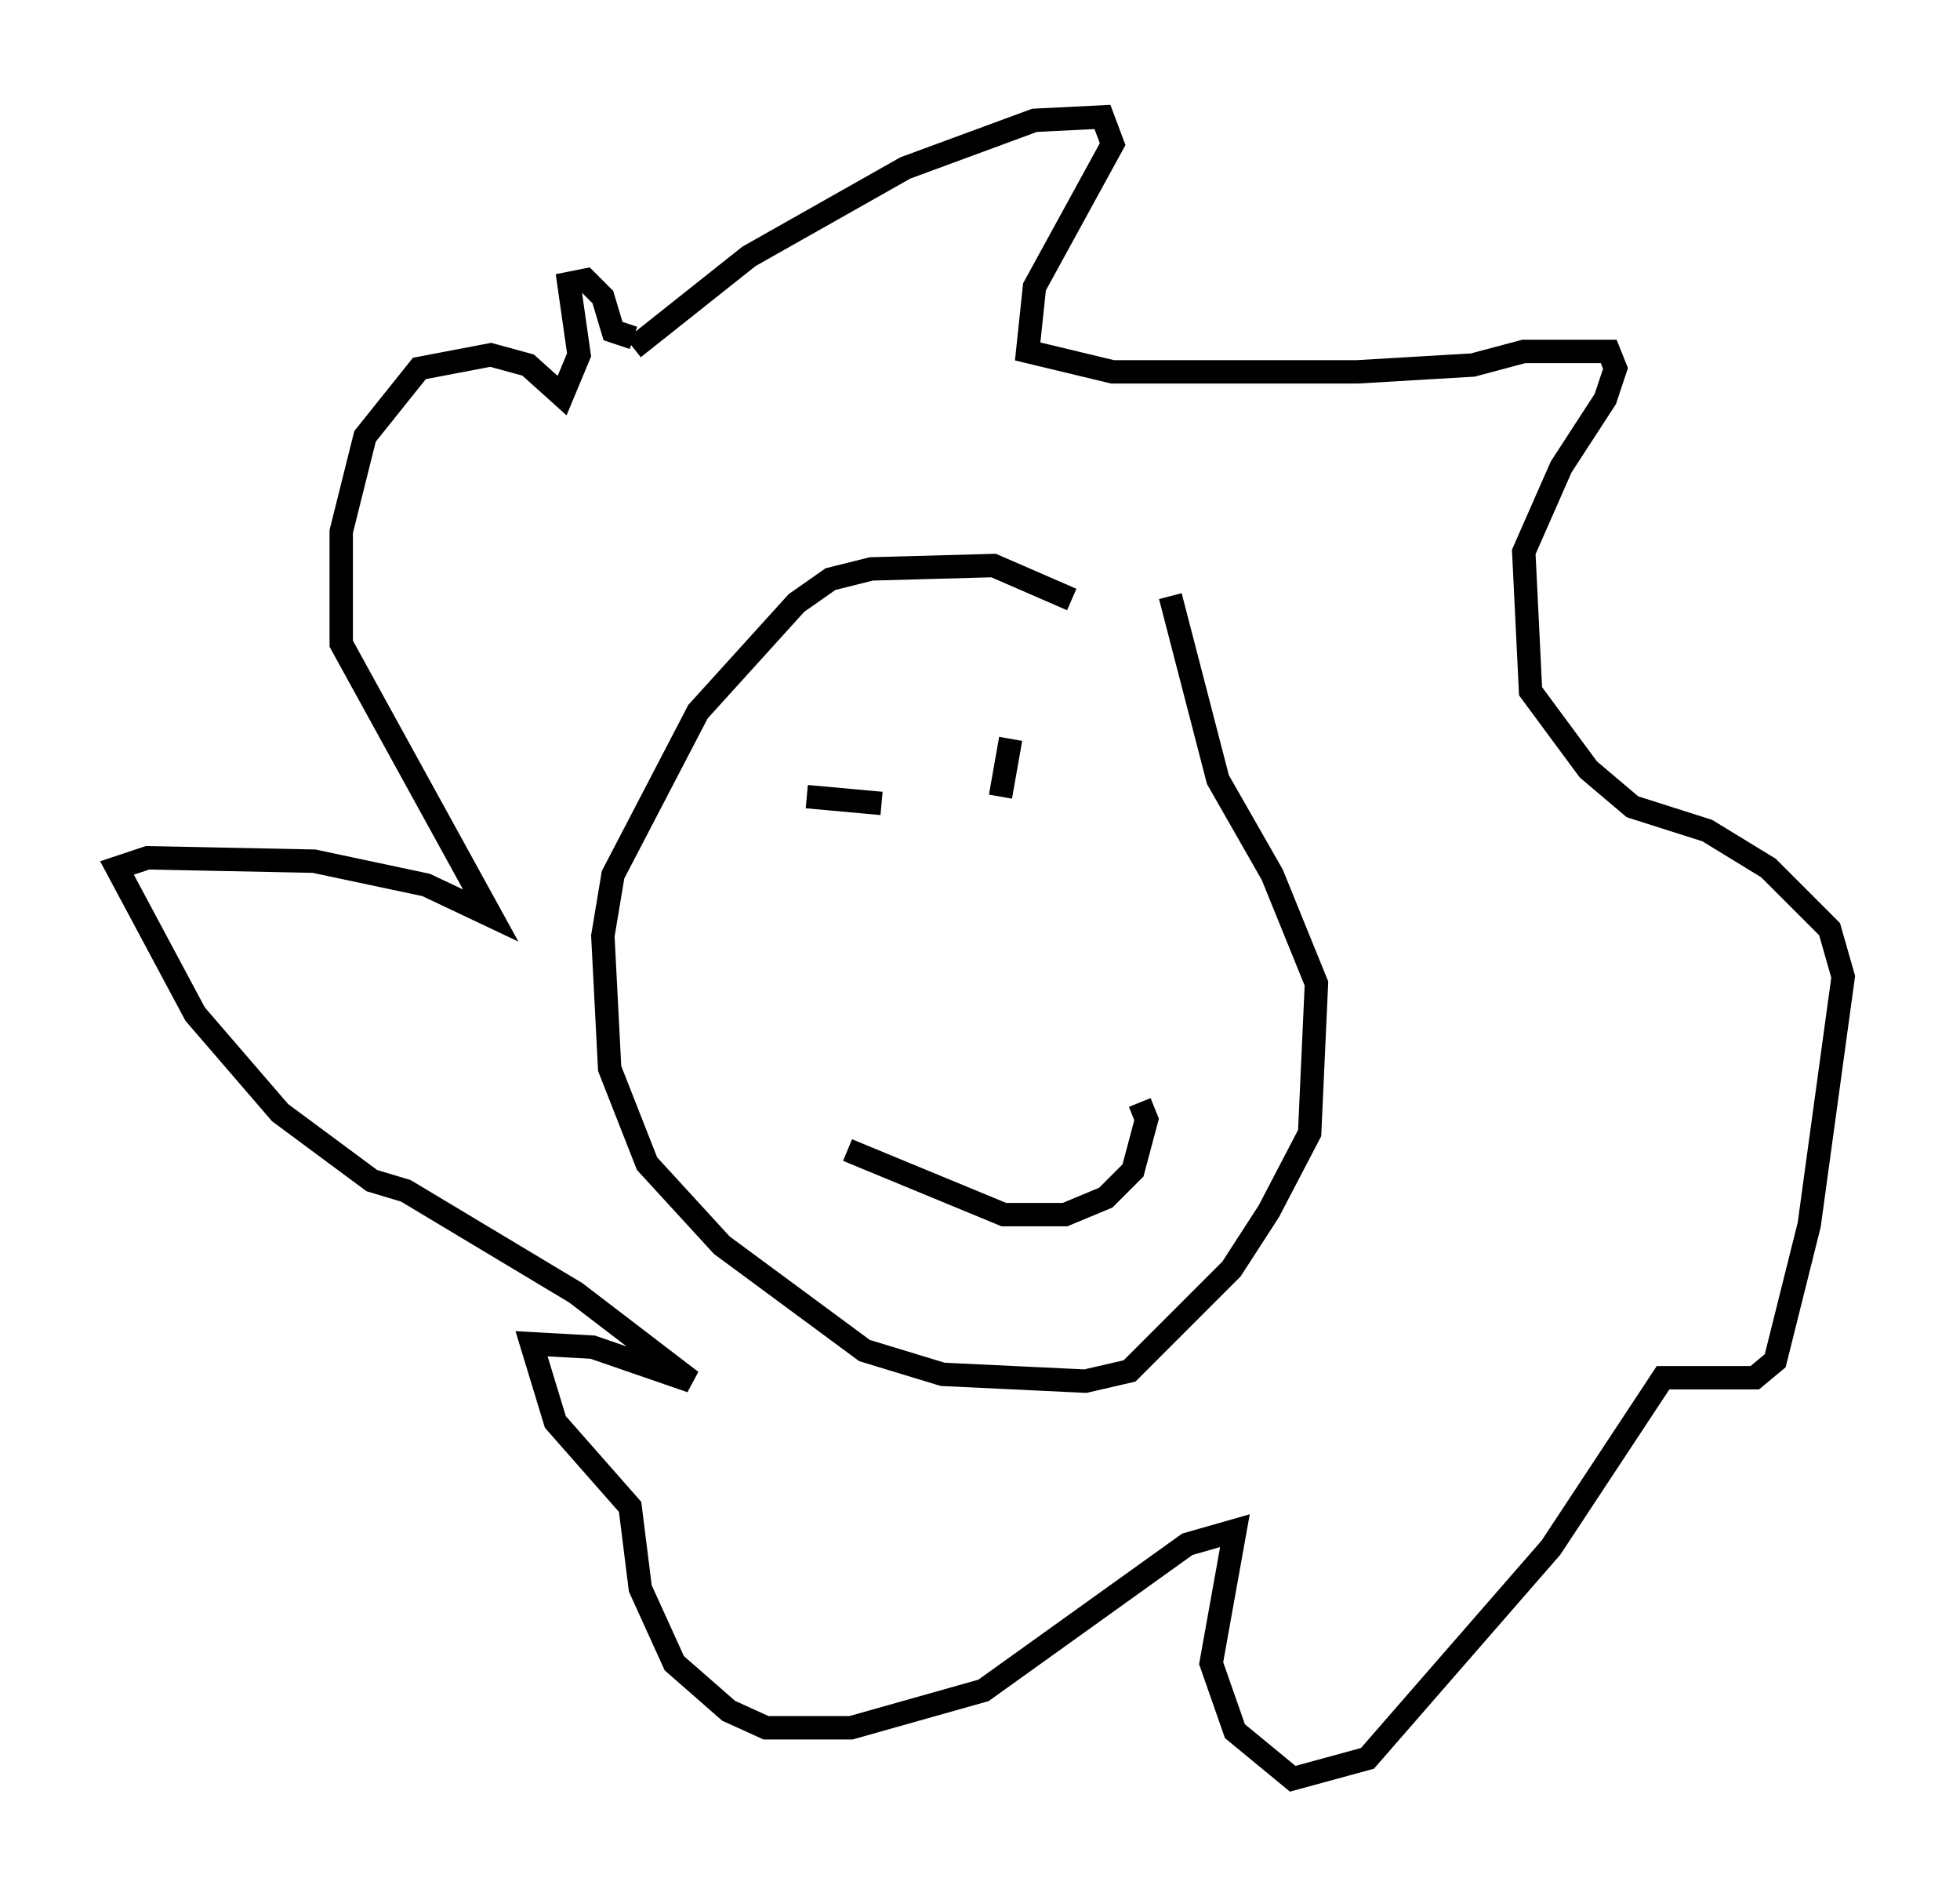 <?xml version="1.0" encoding="utf-8" ?>
<svg baseProfile="full" height="81.028" version="1.1" width="83.788" xmlns="http://www.w3.org/2000/svg" xmlns:ev="http://www.w3.org/2001/xml-events" xmlns:xlink="http://www.w3.org/1999/xlink"><defs /><rect fill="white" height="81.028" width="83.788" x="0" y="0" /><path d="M48.285, 28.24 m-2.469, -2.615 l-3.341, -1.453 -5.229, 0.145 l-1.743, 0.436 -1.453, 1.017 l-4.212, 4.648 -3.631, 6.972 l-0.436, 2.615 0.291, 5.665 l1.598, 4.067 3.196, 3.486 l6.101, 4.503 3.341, 1.017 l6.101, 0.291 1.888, -0.436 l4.358, -4.358 1.598, -2.469 l1.743, -3.341 0.291, -6.391 l-1.888, -4.648 -2.324, -4.067 l-2.034, -7.844 m-13.799, 23.676 l6.682, 2.76 2.615, 0.0 l1.743, -0.726 1.162, -1.162 l0.581, -2.179 -0.291, -0.726 m-14.235, -13.073 l3.196, 0.291 m4.793, -4.939 l0.0, 0.0 m0.291, 4.648 l0.436, -2.469 m-16.123, -16.704 l4.939, -3.922 6.682, -3.777 l5.52, -2.034 2.905, -0.145 l0.436, 1.162 -3.341, 6.101 l-0.291, 2.76 3.631, 0.872 l10.458, 0.0 4.939, -0.291 l2.179, -0.581 3.631, 0.0 l0.291, 0.726 -0.436, 1.307 l-1.888, 2.905 -1.598, 3.631 l0.291, 5.955 2.469, 3.341 l1.888, 1.598 3.196, 1.017 l2.615, 1.598 2.615, 2.615 l0.581, 2.034 -1.453, 10.603 l-1.453, 5.81 -0.872, 0.726 l-3.922, 0.0 -4.793, 7.263 l-7.844, 9.006 -3.196, 0.872 l-2.469, -2.034 -1.017, -2.905 l1.017, -5.665 -2.034, 0.581 l-8.715, 6.246 -5.665, 1.598 l-3.631, 0.0 -1.598, -0.726 l-2.324, -2.034 -1.453, -3.196 l-0.436, -3.486 -3.196, -3.631 l-1.017, -3.341 2.615, 0.145 l4.212, 1.453 -4.939, -3.777 l-7.263, -4.358 -1.453, -0.436 l-3.922, -2.905 -3.631, -4.212 l-3.341, -6.246 1.307, -0.436 l7.117, 0.145 4.793, 1.017 l2.76, 1.307 -6.391, -11.62 l0.0, -4.793 1.017, -4.067 l2.324, -2.905 3.05, -0.581 l1.598, 0.436 1.453, 1.307 l0.726, -1.743 -0.436, -3.05 l0.726, -0.145 0.726, 0.726 l0.436, 1.453 0.872, 0.291 " fill="none" stroke="black" stroke-width="1" /></svg>